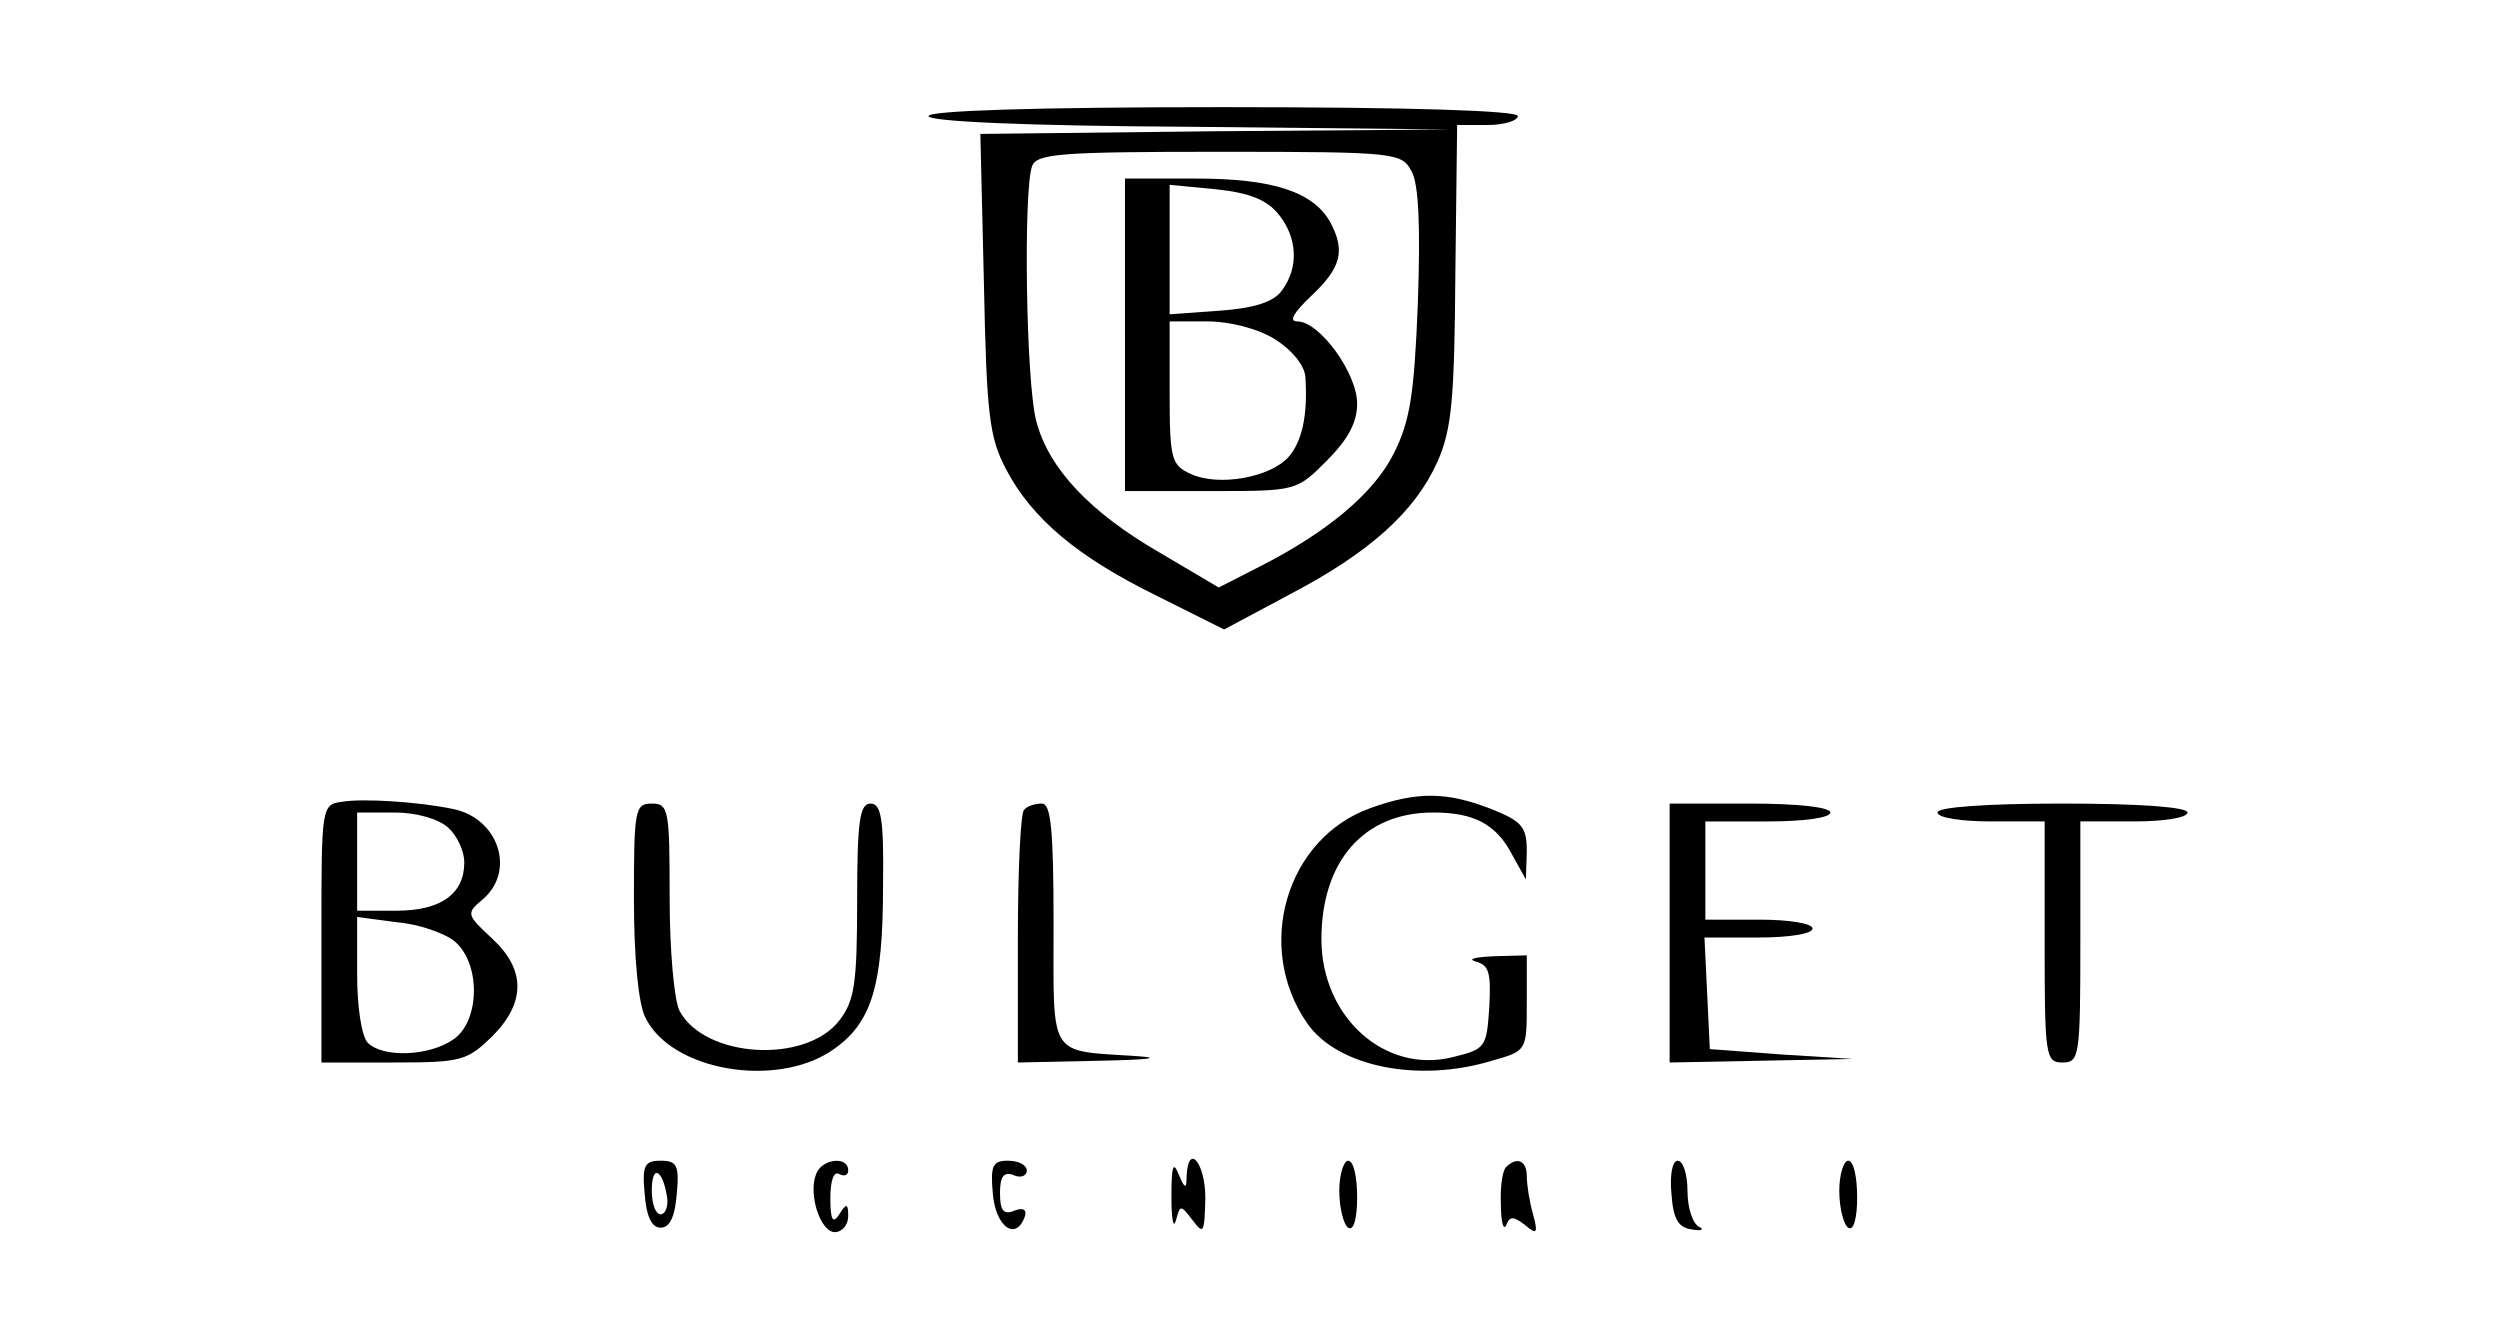 <?xml version="1.0" standalone="no"?>
<!DOCTYPE svg PUBLIC "-//W3C//DTD SVG 20010904//EN"
 "http://www.w3.org/TR/2001/REC-SVG-20010904/DTD/svg10.dtd">
<svg version="1.0" xmlns="http://www.w3.org/2000/svg"
 width="280pt" height="150pt" viewBox="0 0 280 150"
 preserveAspectRatio="xMidYMid meet">

<g transform="translate(0,150) scale(0.1,-0.1)"
fill="#000000" stroke="none">
<path d="M1040 1370 c0 -6 106 -11 293 -12 l292 -3 -264 -2 -263 -3 4 -168 c3
-147 6 -172 25 -208 29 -55 80 -98 170 -142 l74 -37 73 39 c90 47 141 93 166
149 16 36 19 70 20 210 l2 167 34 0 c19 0 34 5 34 10 0 6 -117 10 -330 10
-213 0 -330 -4 -330 -10z m541 -62 c8 -14 10 -62 7 -147 -4 -104 -9 -133 -27
-169 -22 -44 -74 -88 -151 -127 l-45 -23 -66 39 c-78 45 -124 94 -138 146 -12
41 -15 261 -5 287 5 14 33 16 210 16 198 0 204 -1 215 -22z"/>
<path d="M1260 1125 l0 -175 96 0 c96 0 96 0 130 34 24 24 34 43 34 64 0 34
-42 92 -67 92 -10 0 -4 10 16 29 33 31 38 50 21 82 -19 34 -64 49 -150 49
l-80 0 0 -175z m172 135 c21 -26 23 -59 4 -85 -9 -13 -30 -20 -70 -23 l-56 -4
0 72 0 73 52 -5 c38 -4 57 -12 70 -28z m-4 -140 c19 -12 33 -29 34 -42 3 -44
-4 -73 -19 -90 -21 -23 -78 -33 -109 -19 -22 10 -24 16 -24 91 l0 80 43 0 c24
0 56 -8 75 -20z"/>
<path d="M383 602 c-23 -3 -23 -6 -23 -148 l0 -144 81 0 c76 0 82 2 110 29 38
38 38 75 0 110 -29 27 -29 28 -10 44 37 32 17 91 -34 101 -38 8 -101 12 -124
8z m119 -29 c10 -9 18 -26 18 -39 0 -35 -26 -54 -76 -54 l-44 0 0 55 0 55 42
0 c24 0 49 -7 60 -17z m8 -128 c29 -26 27 -89 -2 -109 -27 -19 -79 -21 -96 -4
-7 7 -12 40 -12 76 l0 65 45 -6 c25 -2 55 -13 65 -22z"/>
<path d="M1535 595 c-95 -34 -130 -156 -71 -241 34 -49 125 -67 207 -42 39 11
39 11 39 65 l0 53 -37 -1 c-21 -1 -30 -3 -20 -6 15 -4 17 -13 15 -51 -3 -45
-4 -47 -41 -56 -76 -19 -147 45 -147 132 0 88 48 142 125 142 46 0 71 -13 89
-48 l15 -27 1 31 c0 28 -5 34 -40 48 -49 19 -82 20 -135 1z"/>
<path d="M710 493 c0 -66 5 -118 13 -133 29 -59 145 -79 208 -37 45 30 58 71
58 185 1 75 -2 92 -14 92 -12 0 -15 -19 -15 -109 0 -93 -3 -112 -20 -134 -38
-49 -151 -42 -179 11 -6 12 -11 68 -11 126 0 99 -1 106 -20 106 -19 0 -20 -7
-20 -107z"/>
<path d="M1147 593 c-4 -3 -7 -69 -7 -145 l0 -138 93 2 c50 1 70 3 42 5 -102
7 -95 -5 -95 148 0 106 -3 135 -13 135 -8 0 -17 -3 -20 -7z"/>
<path d="M1870 455 l0 -145 103 2 102 2 -80 5 -80 6 -3 63 -3 62 61 0 c33 0
60 4 60 10 0 6 -27 10 -60 10 l-60 0 0 55 0 55 70 0 c40 0 70 4 70 10 0 6 -37
10 -90 10 l-90 0 0 -145z"/>
<path d="M2170 590 c0 -6 27 -10 60 -10 l60 0 0 -135 c0 -128 1 -135 20 -135
19 0 20 7 20 135 l0 135 60 0 c33 0 60 4 60 10 0 6 -53 10 -140 10 -87 0 -140
-4 -140 -10z"/>
<path d="M722 163 c2 -26 8 -38 18 -38 10 0 16 12 18 38 3 32 0 37 -18 37 -18
0 -21 -5 -18 -37z m25 -3 c2 -11 -2 -20 -7 -20 -6 0 -10 12 -10 27 0 29 12 24
17 -7z"/>
<path d="M914 185 c-9 -23 5 -65 21 -65 8 0 15 8 15 18 0 14 -2 15 -10 2 -7
-11 -10 -7 -10 18 0 20 4 31 10 27 6 -3 10 -1 10 4 0 17 -30 13 -36 -4z"/>
<path d="M1112 163 c3 -37 26 -54 36 -25 2 7 -2 10 -12 6 -12 -5 -16 0 -16 20
0 18 4 24 15 20 8 -4 15 -1 15 5 0 6 -9 11 -21 11 -17 0 -20 -5 -17 -37z"/>
<path d="M1312 160 c0 -25 2 -37 5 -27 5 18 5 18 19 0 12 -16 13 -14 14 25 0
39 -19 63 -21 25 0 -15 -2 -15 -9 2 -6 15 -8 9 -8 -25z"/>
<path d="M1500 166 c0 -19 5 -38 10 -41 6 -4 10 10 10 34 0 23 -4 41 -10 41
-5 0 -10 -15 -10 -34z"/>
<path d="M1687 193 c-4 -3 -7 -22 -6 -42 0 -20 3 -30 6 -23 4 10 8 10 21 0 13
-11 15 -10 9 12 -4 14 -7 33 -7 43 0 17 -11 22 -23 10z"/>
<path d="M1872 163 c2 -29 8 -38 23 -40 11 -2 14 0 8 3 -7 3 -13 21 -13 40 0
19 -5 34 -11 34 -6 0 -9 -16 -7 -37z"/>
<path d="M2060 166 c0 -19 5 -38 10 -41 6 -4 10 10 10 34 0 23 -4 41 -10 41
-5 0 -10 -15 -10 -34z"/>
</g>
</svg>
